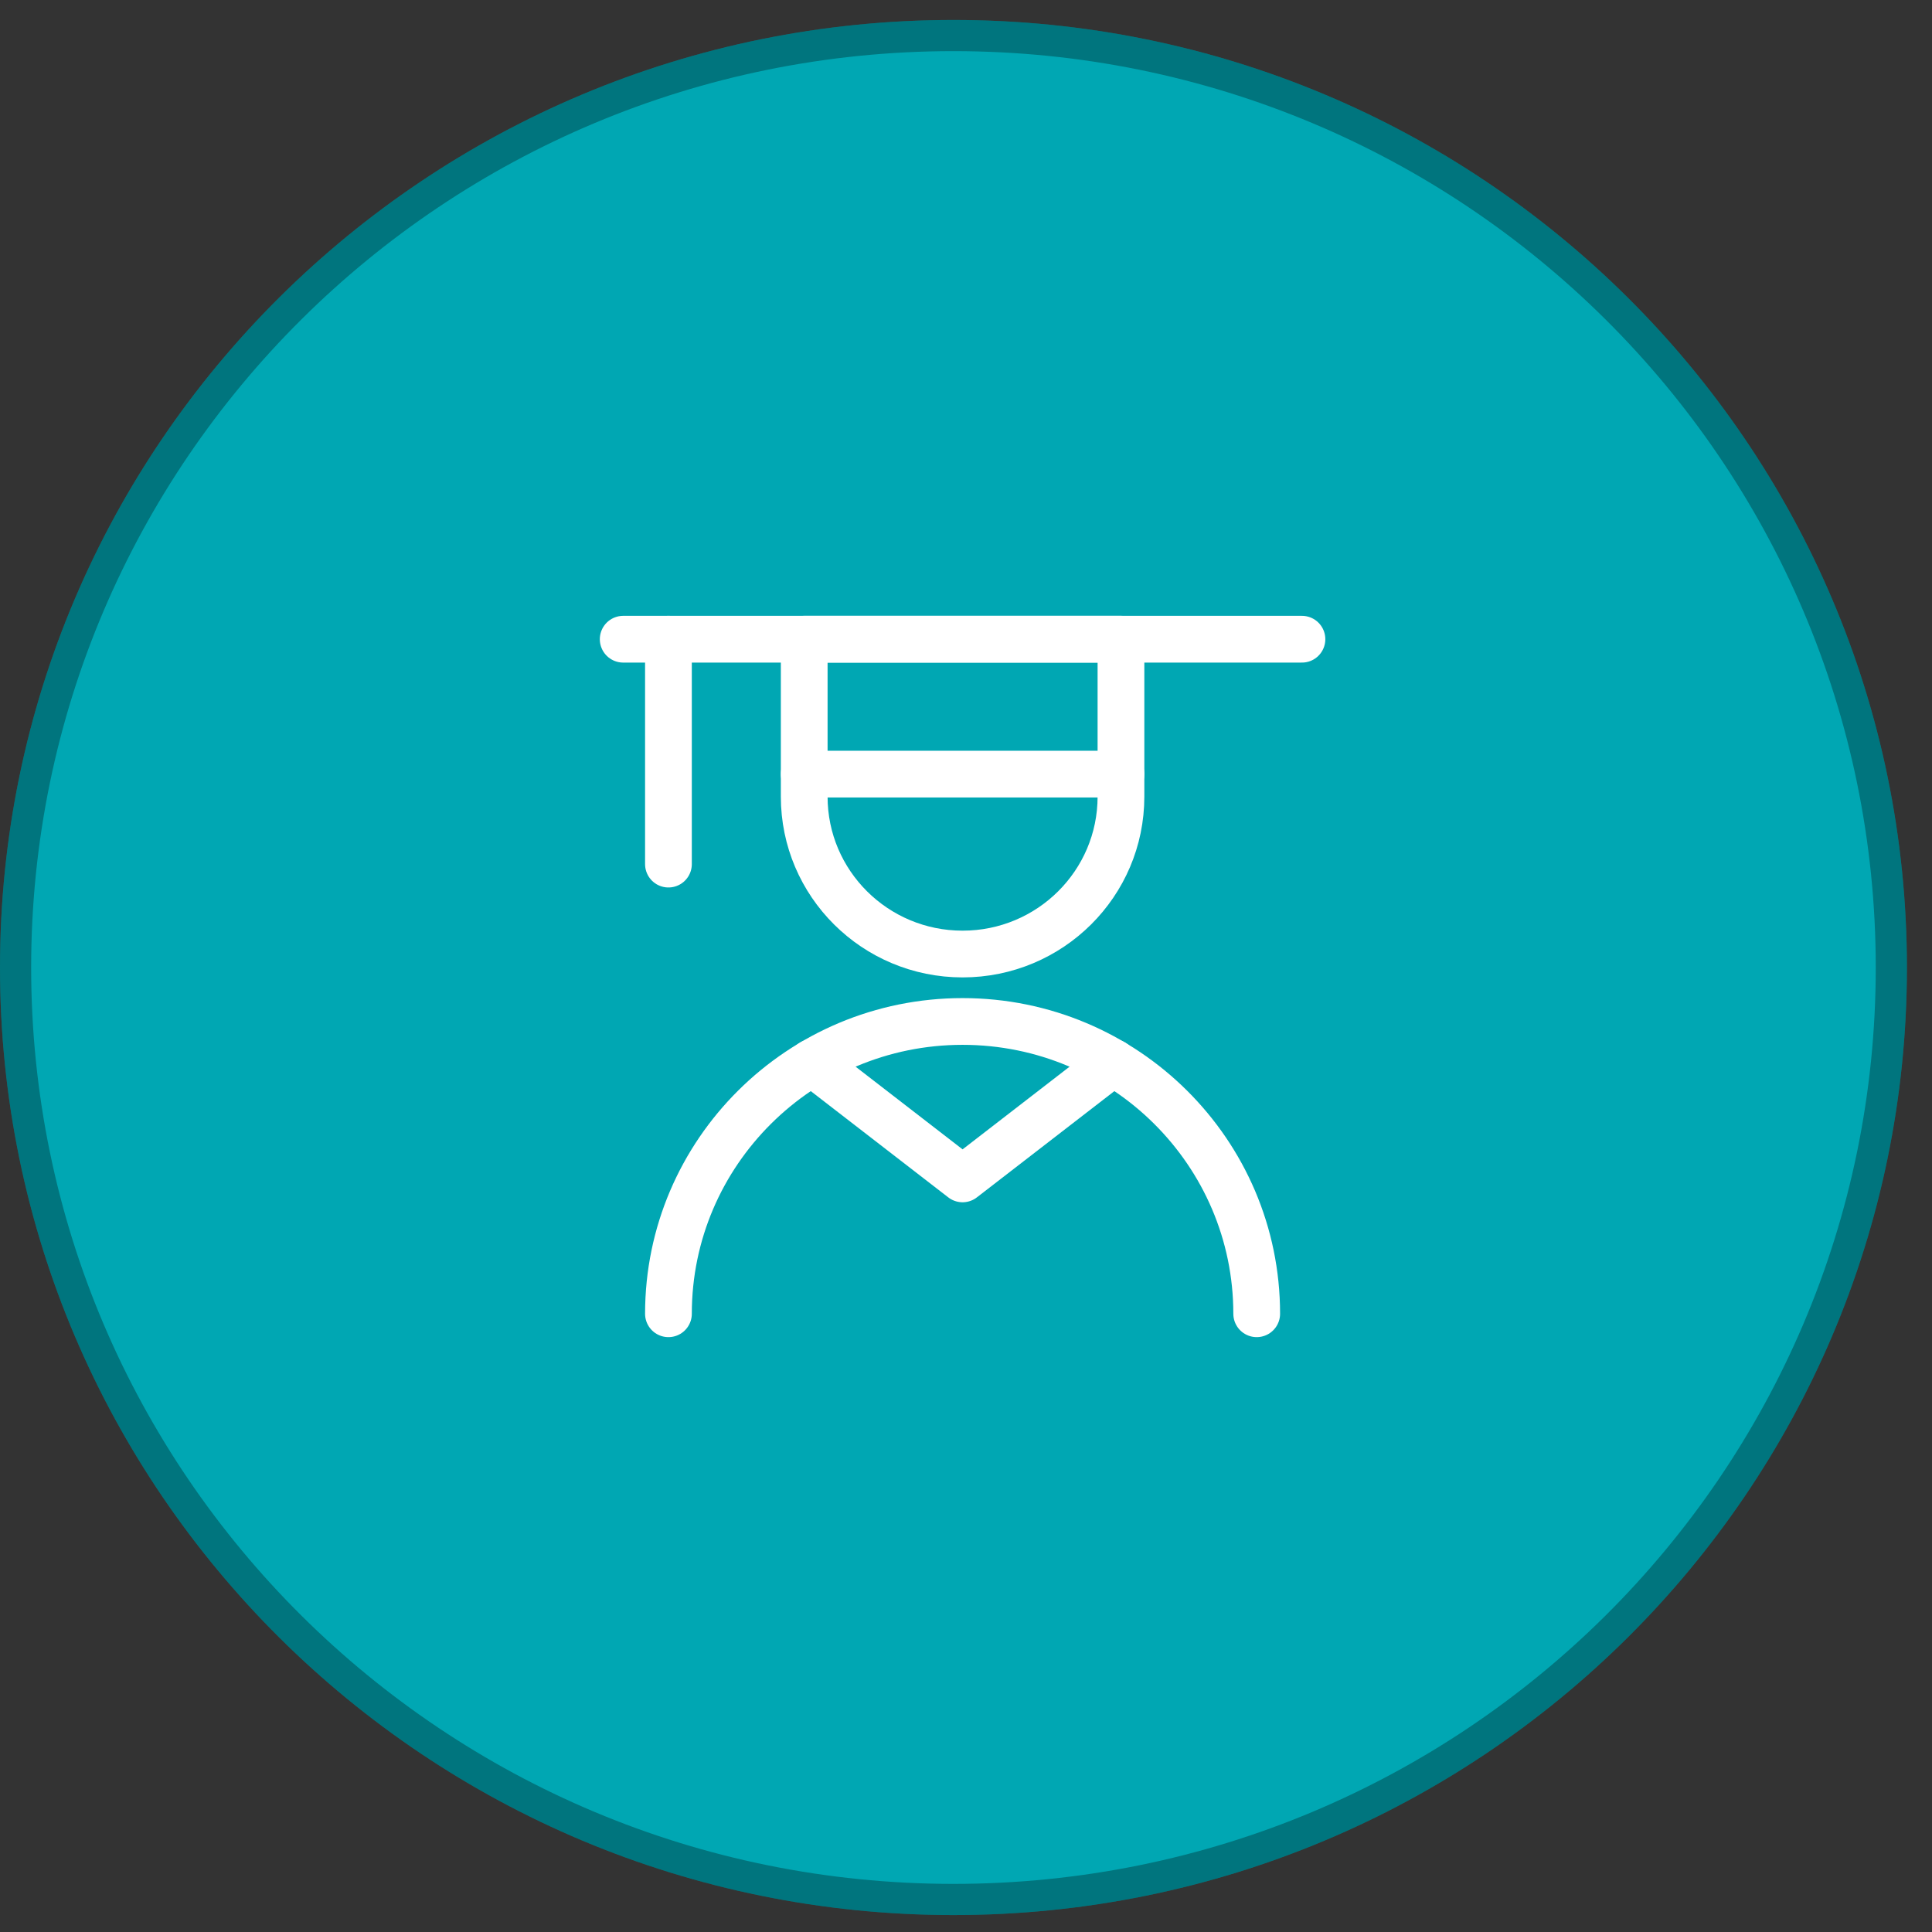 <svg width="62" height="62" viewBox="0 0 62 62" fill="none" xmlns="http://www.w3.org/2000/svg">
<rect x="0" y="0" width="62" height="62" fill="#333333" stroke="none"/>
<path d="M30.598 61.456C47.496 61.456 61.195 47.842 61.195 31.049C61.195 14.255 47.496 0.641 30.598 0.641C13.699 0.641 0 14.255 0 31.049C0 47.842 13.699 61.456 30.598 61.456Z" fill="#00A7B3"/>
<path d="M60.695 31.049C60.695 47.563 47.223 60.956 30.598 60.956C13.972 60.956 0.5 47.563 0.5 31.049C0.5 14.534 13.972 1.141 30.598 1.141C47.223 1.141 60.695 14.534 60.695 31.049Z" stroke="black" stroke-opacity="0.3"/>
<path d="M35.973 25.564C35.973 28.355 33.698 30.616 30.89 30.616C28.083 30.616 25.808 28.355 25.808 25.564V20.513H35.973V25.564Z" stroke="white" stroke-width="1.5" stroke-linecap="round" stroke-linejoin="round"/>
<path d="M21.451 42.16C21.451 36.984 25.682 32.78 30.89 32.78C36.099 32.78 40.329 36.984 40.329 42.16" stroke="white" stroke-width="1.5" stroke-linecap="round" stroke-linejoin="round"/>
<path d="M19.999 20.513H41.781" stroke="white" stroke-width="1.5" stroke-linecap="round" stroke-linejoin="round"/>
<path d="M25.808 24.842H35.973" stroke="white" stroke-width="1.5" stroke-linecap="round" stroke-linejoin="round"/>
<path d="M21.451 20.513V27.73" stroke="white" stroke-width="1.5" stroke-linecap="round" stroke-linejoin="round"/>
<path d="M26.06 34.099L30.89 37.832L35.721 34.099" stroke="white" stroke-width="1.5" stroke-linecap="round" stroke-linejoin="round"/>
</svg>
